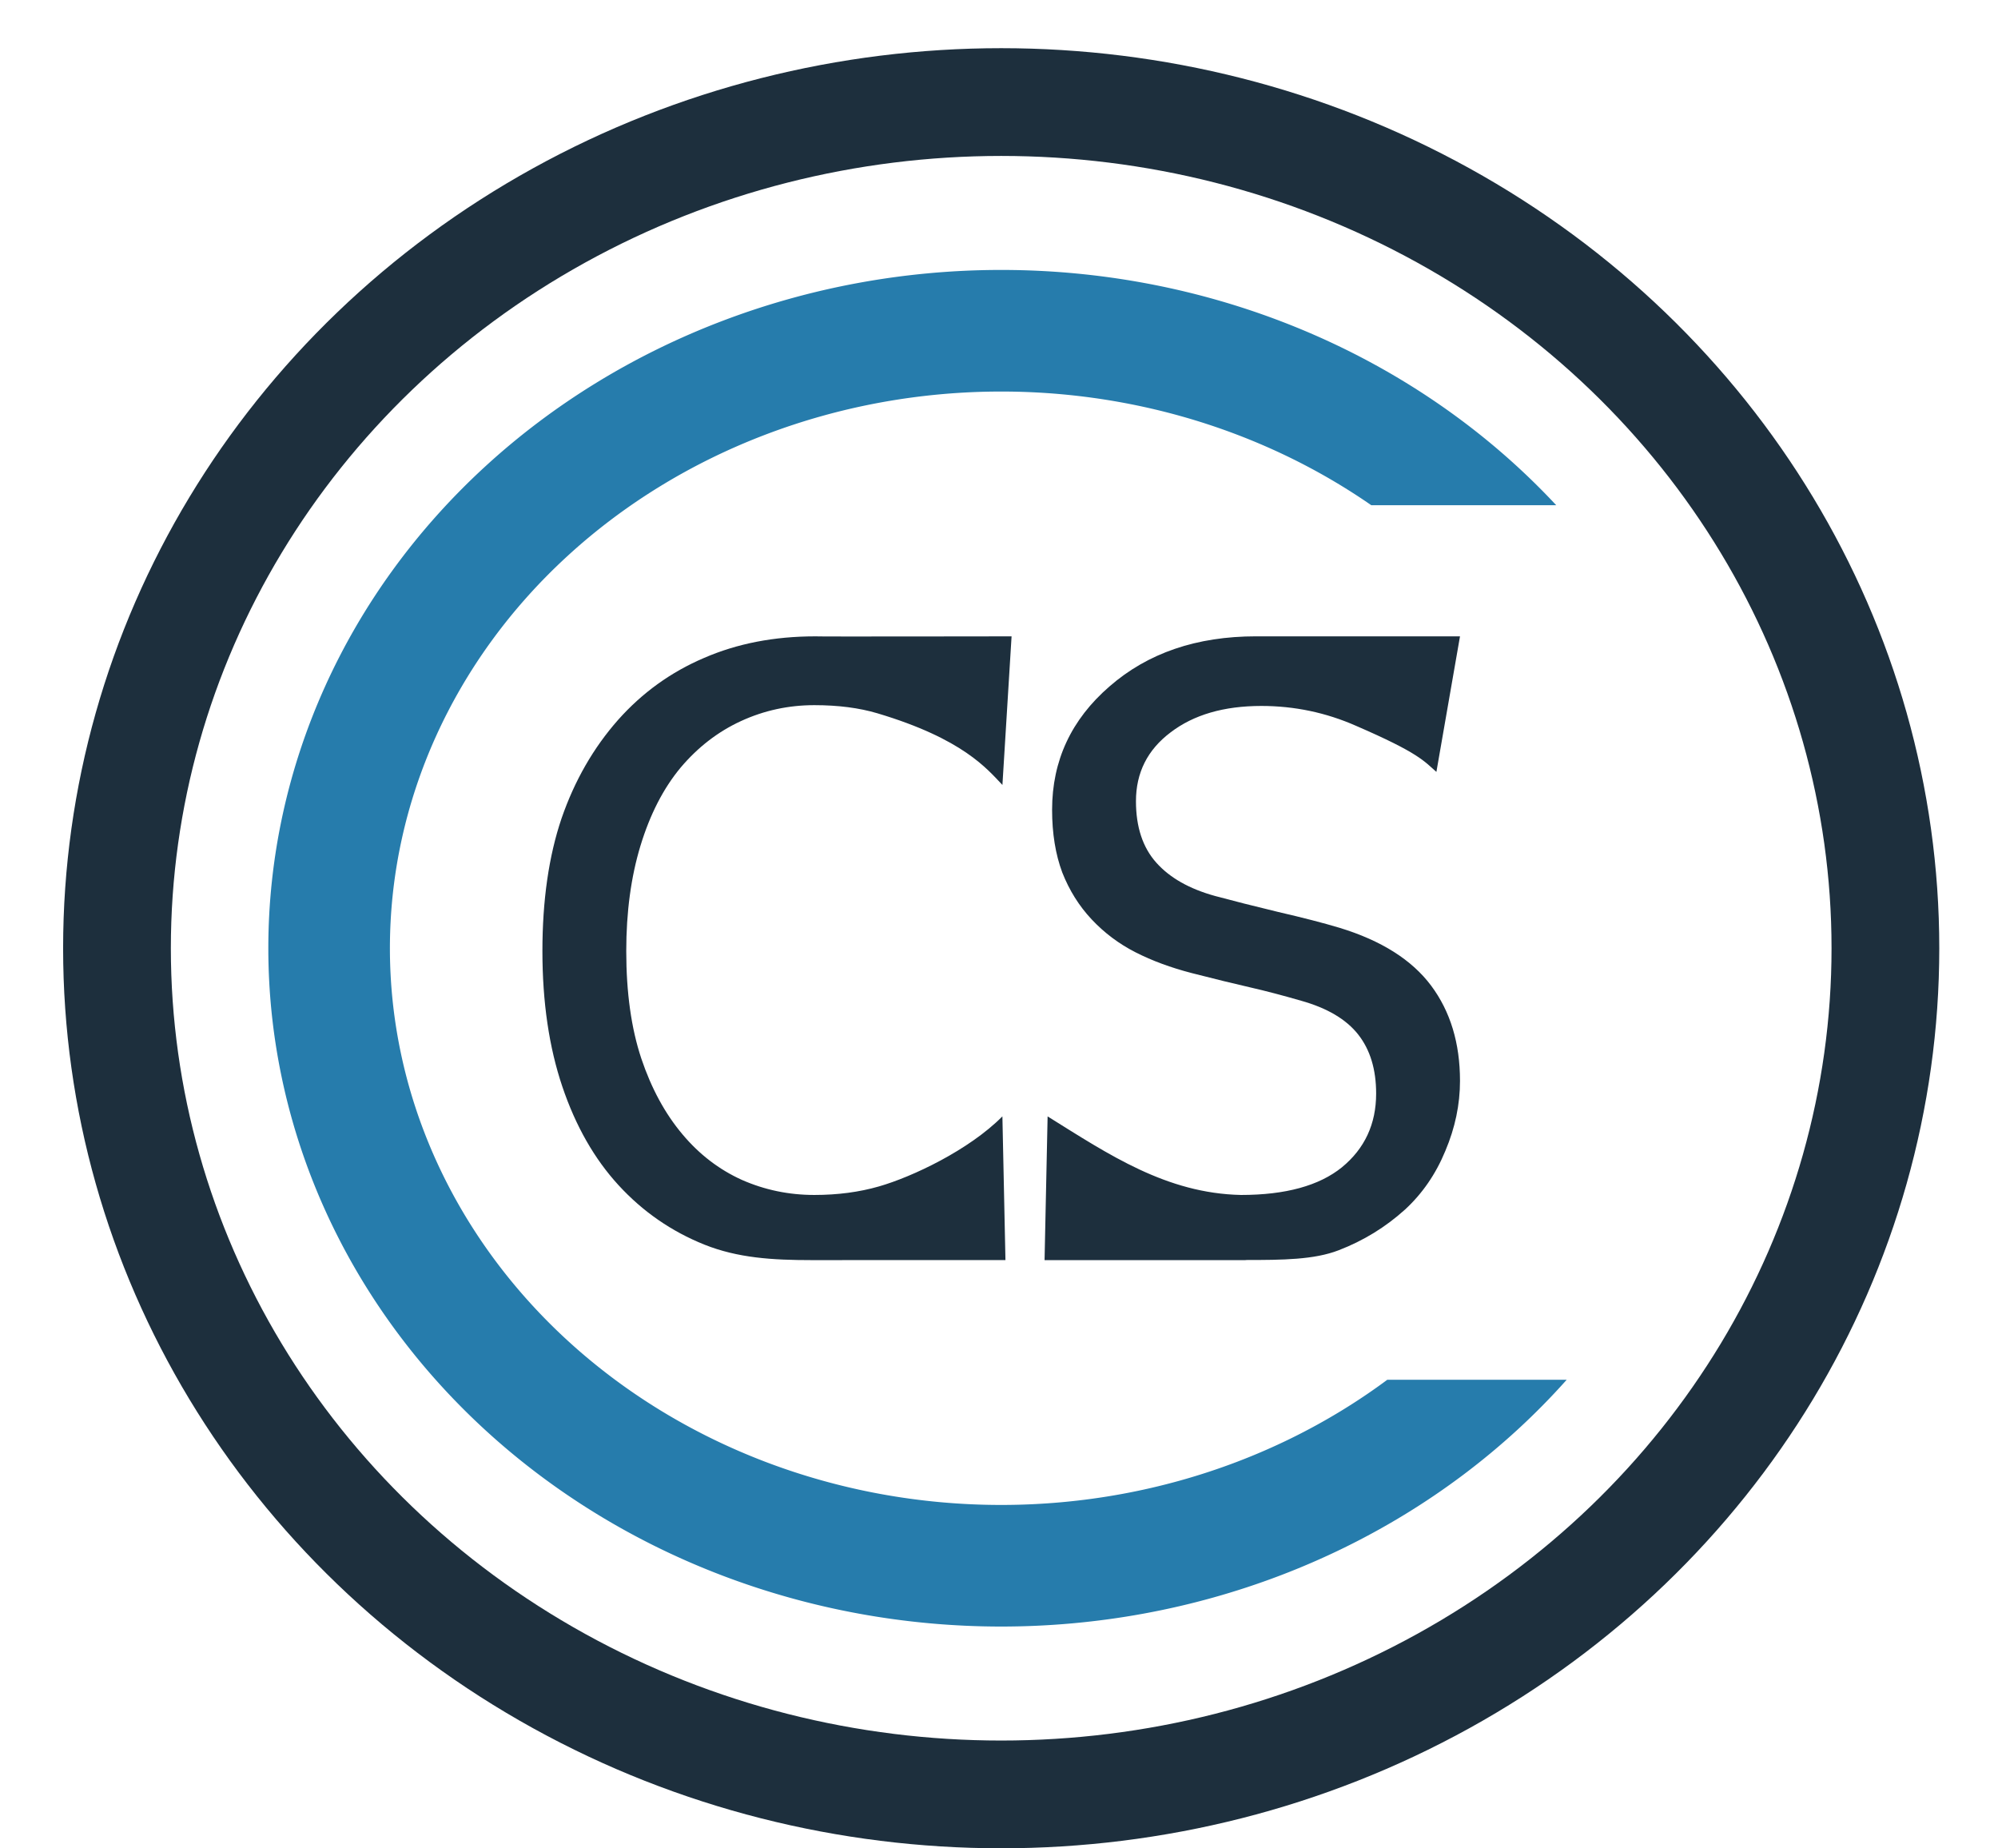 <?xml version="1.0" encoding="UTF-8" standalone="no"?>
<!-- Created with Inkscape (http://www.inkscape.org/) -->

<svg
   width="87.771mm"
   height="81.184mm"
   viewBox="0 0 87.771 81.184"
   version="1.1"
   id="svg1"
   xmlns="http://www.w3.org/2000/svg"
   xmlns:svg="http://www.w3.org/2000/svg">
  <defs
     id="defs1">
    <clipPath
       clipPathUnits="userSpaceOnUse"
       id="clipPath3">
      <rect
         style="display:none;fill:#000000;fill-opacity:1;fill-rule:evenodd;stroke:#000000;stroke-width:5;stroke-dasharray:none;stroke-opacity:1"
         id="rect3"
         width="52.06"
         height="38.414"
         x="146.578"
         y="139.502"
         clip-path="none"
         d="M 146.578,139.502 H 198.638 V 177.915 H 146.578 Z" />
      <path
         id="lpe_path-effect3"
         style="fill:#000000;fill-opacity:1;fill-rule:evenodd;stroke:#000000;stroke-width:5;stroke-dasharray:none;stroke-opacity:1"
         class="powerclip"
         d="m 101.967,124.167 h 74.389 v 69.588 h -74.389 z m 44.611,15.334 v 38.414 h 52.06 v -38.414 z" />
    </clipPath>
  </defs>
  <g
     id="layer1"
     transform="translate(-51.867,-117.022)">
    <g
       id="g1">
      <ellipse
         style="fill:none;fill-opacity:0.5;fill-rule:evenodd;stroke:#1d2f3d;stroke-width:4.733;stroke-dasharray:none;stroke-opacity:1"
         id="path1"
         cx="95.849"
         cy="158.672"
         rx="38.843"
         ry="37.167" />
      <path
         style="fill:none;fill-opacity:1;fill-rule:evenodd;stroke:#267cac;stroke-width:5.341;stroke-dasharray:none;stroke-opacity:1"
         id="path2"
         clip-path="url(#clipPath3)"
         d="m 168.686,158.961 a 29.524,27.123 0 0 1 -29.524,27.123 29.524,27.123 0 0 1 -29.524,-27.123 29.524,27.123 0 0 1 29.524,-27.123 29.524,27.123 0 0 1 29.524,27.123 z"
         transform="translate(-43.313,-0.289)" />
      <path
         style="font-size:36.625px;line-height:0;font-family:Tahoma;-inkscape-font-specification:'Tahoma, Normal';fill:#1d2f3d;fill-rule:evenodd;stroke-width:4.806"
         d="m 87.533,172.371 c -1.741,0 -3.255,-0.095 -4.721,-0.68 -1.455,-0.584 -2.712,-1.455 -3.773,-2.611 -1.061,-1.156 -1.884,-2.599 -2.468,-4.328 -0.584,-1.729 -0.876,-3.714 -0.876,-5.955 0,-2.229 0.28,-4.173 0.841,-5.83 0.572,-1.657 1.401,-3.1 2.486,-4.328 1.061,-1.192 2.319,-2.098 3.773,-2.718 1.455,-0.632 3.082,-0.948 4.882,-0.948 0.119,0.015 7.687,0 8.628,0 l -0.402,6.527 c -0.668,-0.697 -1.72,-2.022 -5.49,-3.147 -0.799,-0.238 -1.723,-0.358 -2.772,-0.358 -1.133,0 -2.206,0.232 -3.219,0.697 -1.013,0.465 -1.902,1.151 -2.665,2.057 -0.751,0.906 -1.335,2.045 -1.753,3.416 -0.417,1.371 -0.626,2.915 -0.626,4.632 0,1.824 0.221,3.398 0.662,4.721 0.441,1.311 1.043,2.42 1.806,3.326 0.739,0.882 1.61,1.55 2.611,2.003 1.001,0.441 2.063,0.662 3.183,0.662 1.025,0 1.973,-0.125 2.843,-0.376 1.458,-0.419 3.952,-1.595 5.419,-3.076 l 0.134,6.313 c -1.068,0 -5.817,-0.004 -5.839,0 z m 19.055,0 h -8.834 l 0.134,-6.313 c 2.698,1.683 5.218,3.381 8.495,3.451 1.955,0 3.434,-0.405 4.435,-1.216 1.001,-0.823 1.502,-1.902 1.502,-3.237 0,-1.061 -0.262,-1.925 -0.787,-2.593 -0.525,-0.668 -1.359,-1.162 -2.504,-1.484 -0.823,-0.238 -1.574,-0.435 -2.253,-0.59 -0.68,-0.155 -1.532,-0.364 -2.557,-0.626 -0.918,-0.238 -1.741,-0.542 -2.468,-0.912 -0.727,-0.37 -1.371,-0.852 -1.931,-1.449 -0.548,-0.584 -0.978,-1.27 -1.288,-2.057 -0.298,-0.799 -0.447,-1.717 -0.447,-2.754 0,-2.158 0.841,-3.964 2.522,-5.419 1.681,-1.466 3.827,-2.2 6.438,-2.2 h 4.399 4.56 l -1.037,5.955 c -0.537,-0.468 -0.758,-0.825 -3.523,-2.021 -1.323,-0.584 -2.712,-0.876 -4.167,-0.876 -1.645,0 -2.975,0.387 -3.988,1.162 -1.013,0.763 -1.52,1.77 -1.52,3.022 0,1.133 0.298,2.033 0.894,2.7 0.596,0.668 1.46,1.156 2.593,1.466 0.751,0.203 1.669,0.435 2.754,0.697 1.085,0.25 1.985,0.483 2.7,0.697 1.836,0.56 3.177,1.407 4.024,2.539 0.846,1.133 1.27,2.528 1.27,4.185 0,1.037 -0.215,2.063 -0.644,3.076 -0.417,1.013 -1.007,1.872 -1.77,2.575 -0.858,0.775 -1.83,1.371 -2.915,1.788 -1.073,0.417 -2.465,0.429 -4.086,0.429 z"
         id="text4"
         aria-label="CS" />
      <ellipse
         style="fill:none;fill-opacity:1;fill-rule:evenodd;stroke:none;stroke-width:5.236;stroke-dasharray:none;stroke-opacity:1"
         id="ellipse3"
         cx="157.283"
         cy="-95.753"
         rx="40.261"
         ry="43.886"
         transform="rotate(90)" />
    </g>
  </g>
</svg>

